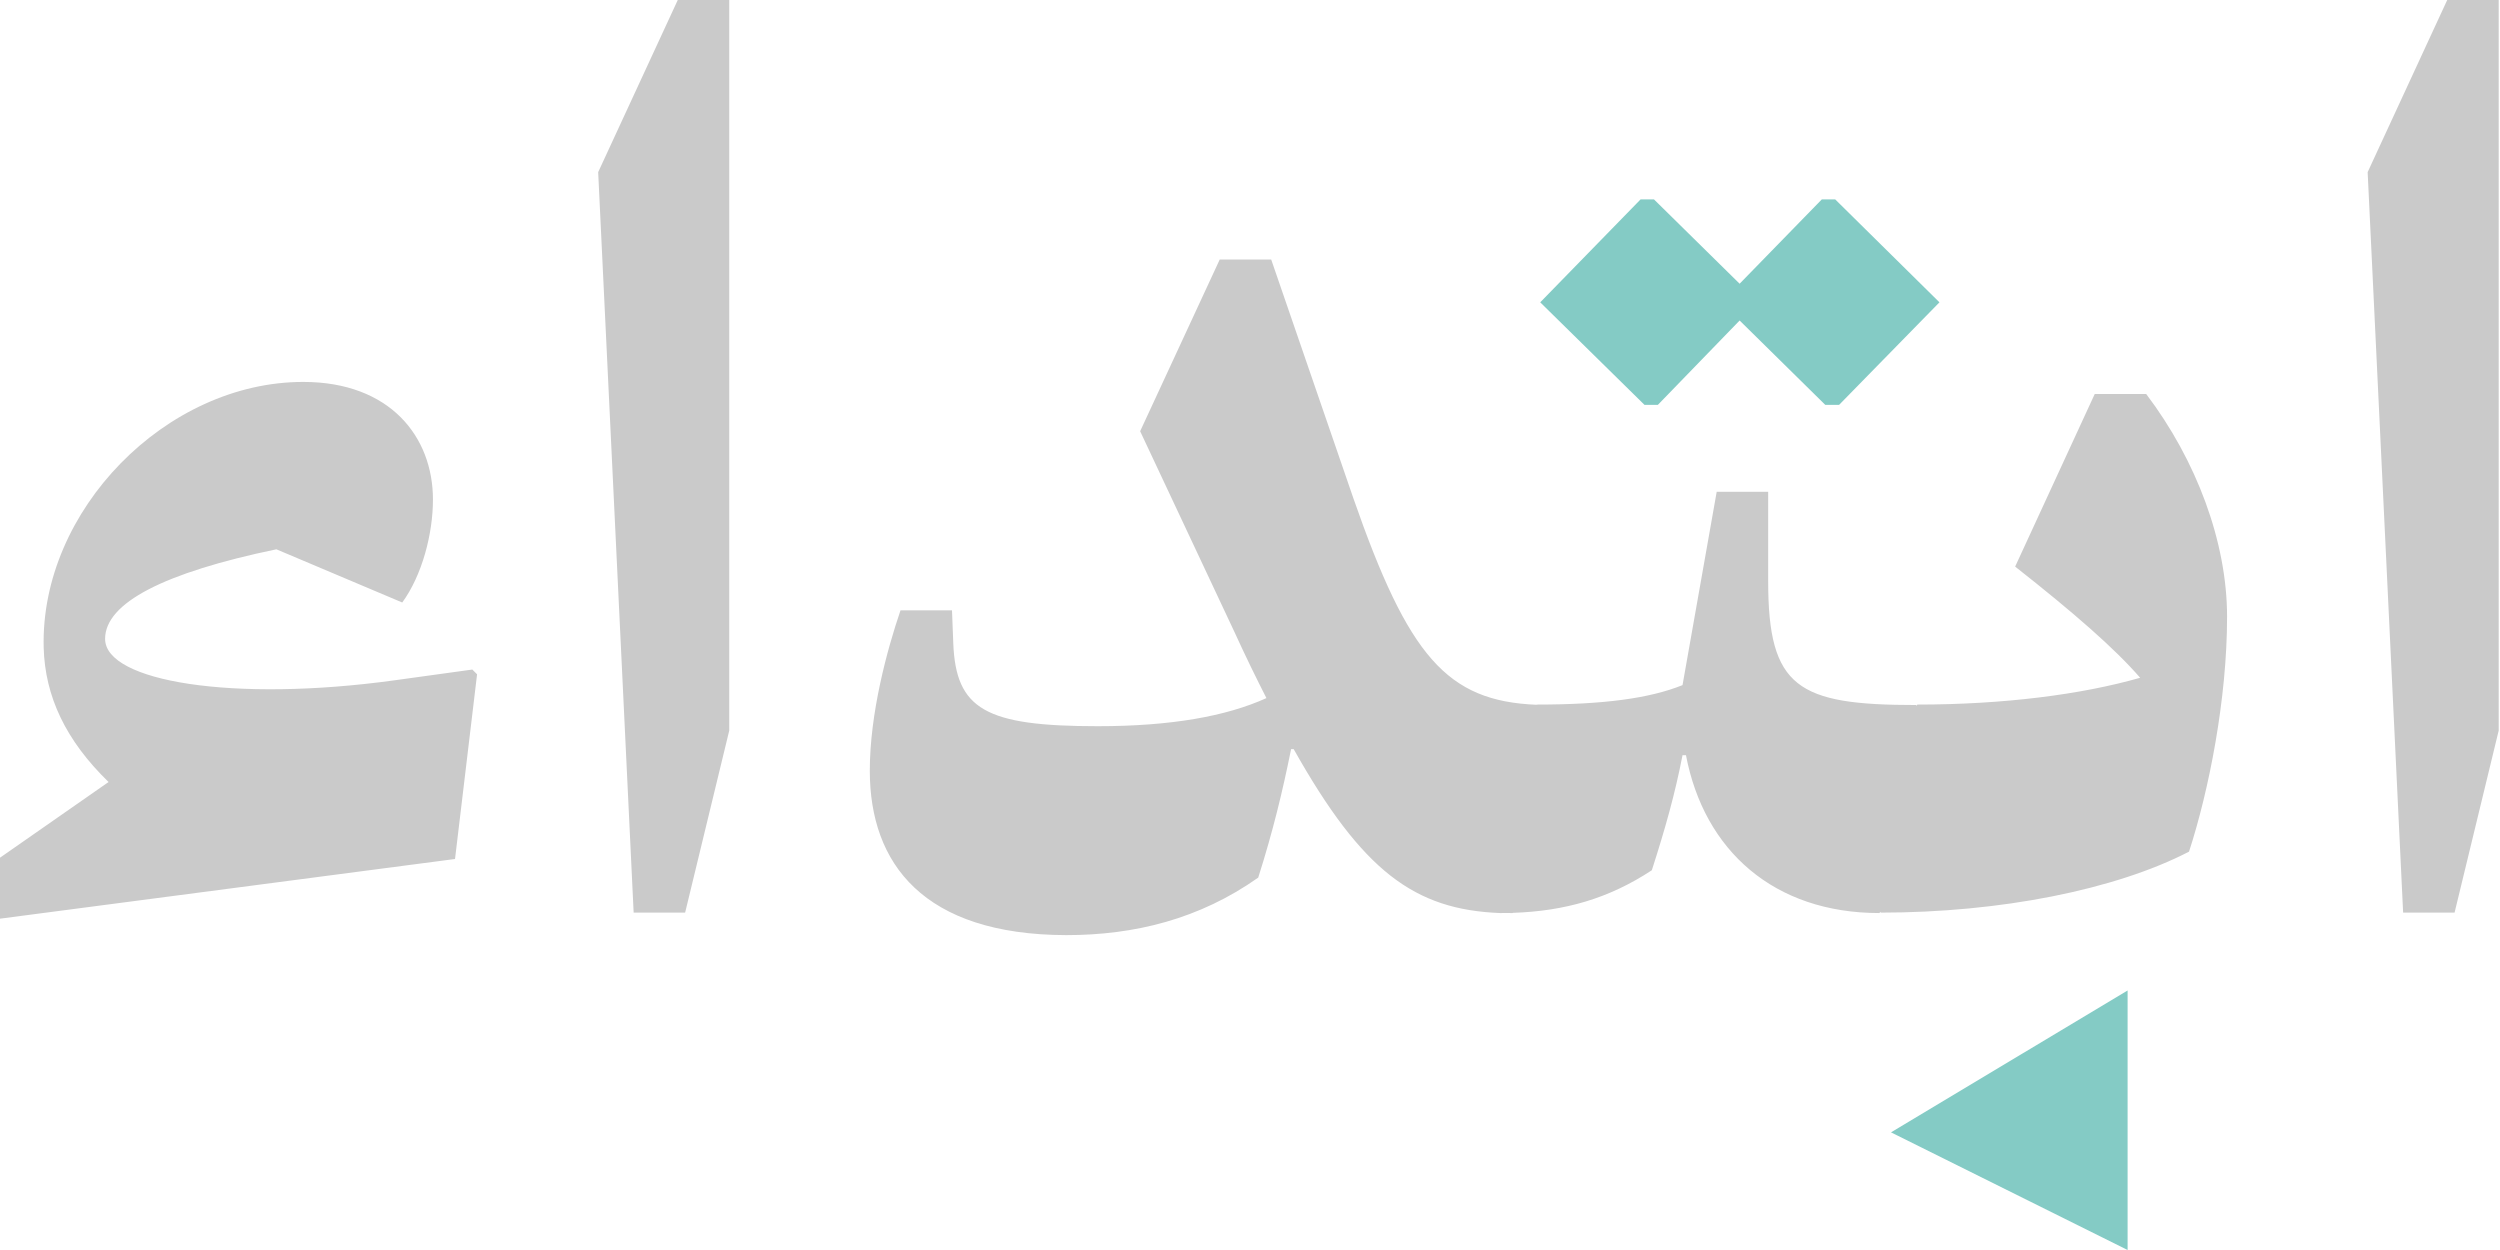 <?xml version="1.0" encoding="UTF-8"?>
<svg width="100px" height="50px" viewBox="0 0 100 50" version="1.1" xmlns="http://www.w3.org/2000/svg" xmlns:xlink="http://www.w3.org/1999/xlink">
    <title>Logo-Ibtdaa</title>
    <g id="Home-page" stroke="none" stroke-width="1" fill="none" fill-rule="evenodd">
        <g id="assets" transform="translate(-1232, -213)" fill-rule="nonzero">
            <g id="Group" transform="translate(1232, 213)">
                <polyline id="Path" fill="#84CBC5" points="85.104 50 75.64 45.294 85.104 39.619"></polyline>
                <g fill="#CACACA" id="Combined-Shape">
                    <path d="M50.848,10.381 L54.135,19.931 C56.335,26.249 57.87,28.045 61.463,28.191 L61.471,28.183 C64.118,28.183 65.969,27.941 67.301,27.405 L68.668,19.671 L70.727,19.671 L70.727,23.253 C70.727,27.509 71.903,28.201 76.644,28.201 L76.643,28.235 L76.696,28.183 C80.121,28.183 83.253,27.785 85.606,27.111 C84.585,25.934 82.958,24.516 80.606,22.664 L83.789,15.761 L85.848,15.761 C87.855,18.408 89.083,21.678 89.083,24.671 C89.083,27.958 88.356,31.626 87.561,34.066 C84.619,35.588 80.017,36.505 75.225,36.505 L75.224,36.471 L75.173,36.522 C70.969,36.522 68.166,34.031 67.439,30.208 L67.301,30.208 C67.007,31.73 66.609,33.149 66.073,34.81 C64.345,35.946 62.587,36.445 60.513,36.514 L60.502,36.522 C60.408,36.522 60.316,36.522 60.224,36.52 L60,36.522 L60,36.522 C56.584,36.385 54.504,34.868 51.747,29.965 L51.644,29.965 C51.298,31.678 50.917,33.253 50.329,35.104 C47.976,36.765 45.381,37.405 42.647,37.405 C36.938,37.388 34.792,34.55 34.792,30.83 C34.792,28.529 35.484,25.986 36.021,24.412 L38.08,24.412 L38.131,25.727 C38.235,28.374 39.412,29.048 43.91,29.048 C46.851,29.048 49.048,28.651 50.657,27.924 C50.26,27.145 49.827,26.263 49.377,25.277 L45.606,17.249 L48.789,10.381 L50.848,10.381 Z M12.128,15.277 C15.606,15.277 17.318,17.474 17.318,19.983 C17.318,21.349 16.886,23.01 16.09,24.1 L11.055,21.972 C6.557,22.907 4.204,24.118 4.204,25.554 C4.204,27.266 9.343,28.097 15.761,27.215 L18.893,26.782 L19.083,26.972 L18.201,34.36 L0,36.747 L0,34.308 L4.343,31.28 C2.63,29.619 1.799,27.855 1.747,25.9 C1.609,20.415 6.644,15.277 12.128,15.277 Z M29.17,0 L29.17,29.221 L27.405,36.505 L25.346,36.505 L23.927,6.886 L27.111,0 L29.17,0 Z M99.948,0 L99.948,29.221 L98.183,36.505 L96.125,36.505 L94.706,6.886 L97.889,0 L99.948,0 Z"></path>
                </g>
                <polygon id="Path" fill="#84CBC5" points="65.623 7.976 66.159 7.976 69.585 11.349 72.872 7.976 73.408 7.976 77.578 12.093 73.564 16.194 73.01 16.194 69.585 12.82 66.315 16.194 65.779 16.194 61.609 12.093"></polygon>
            </g>
        </g>
    </g>
</svg>